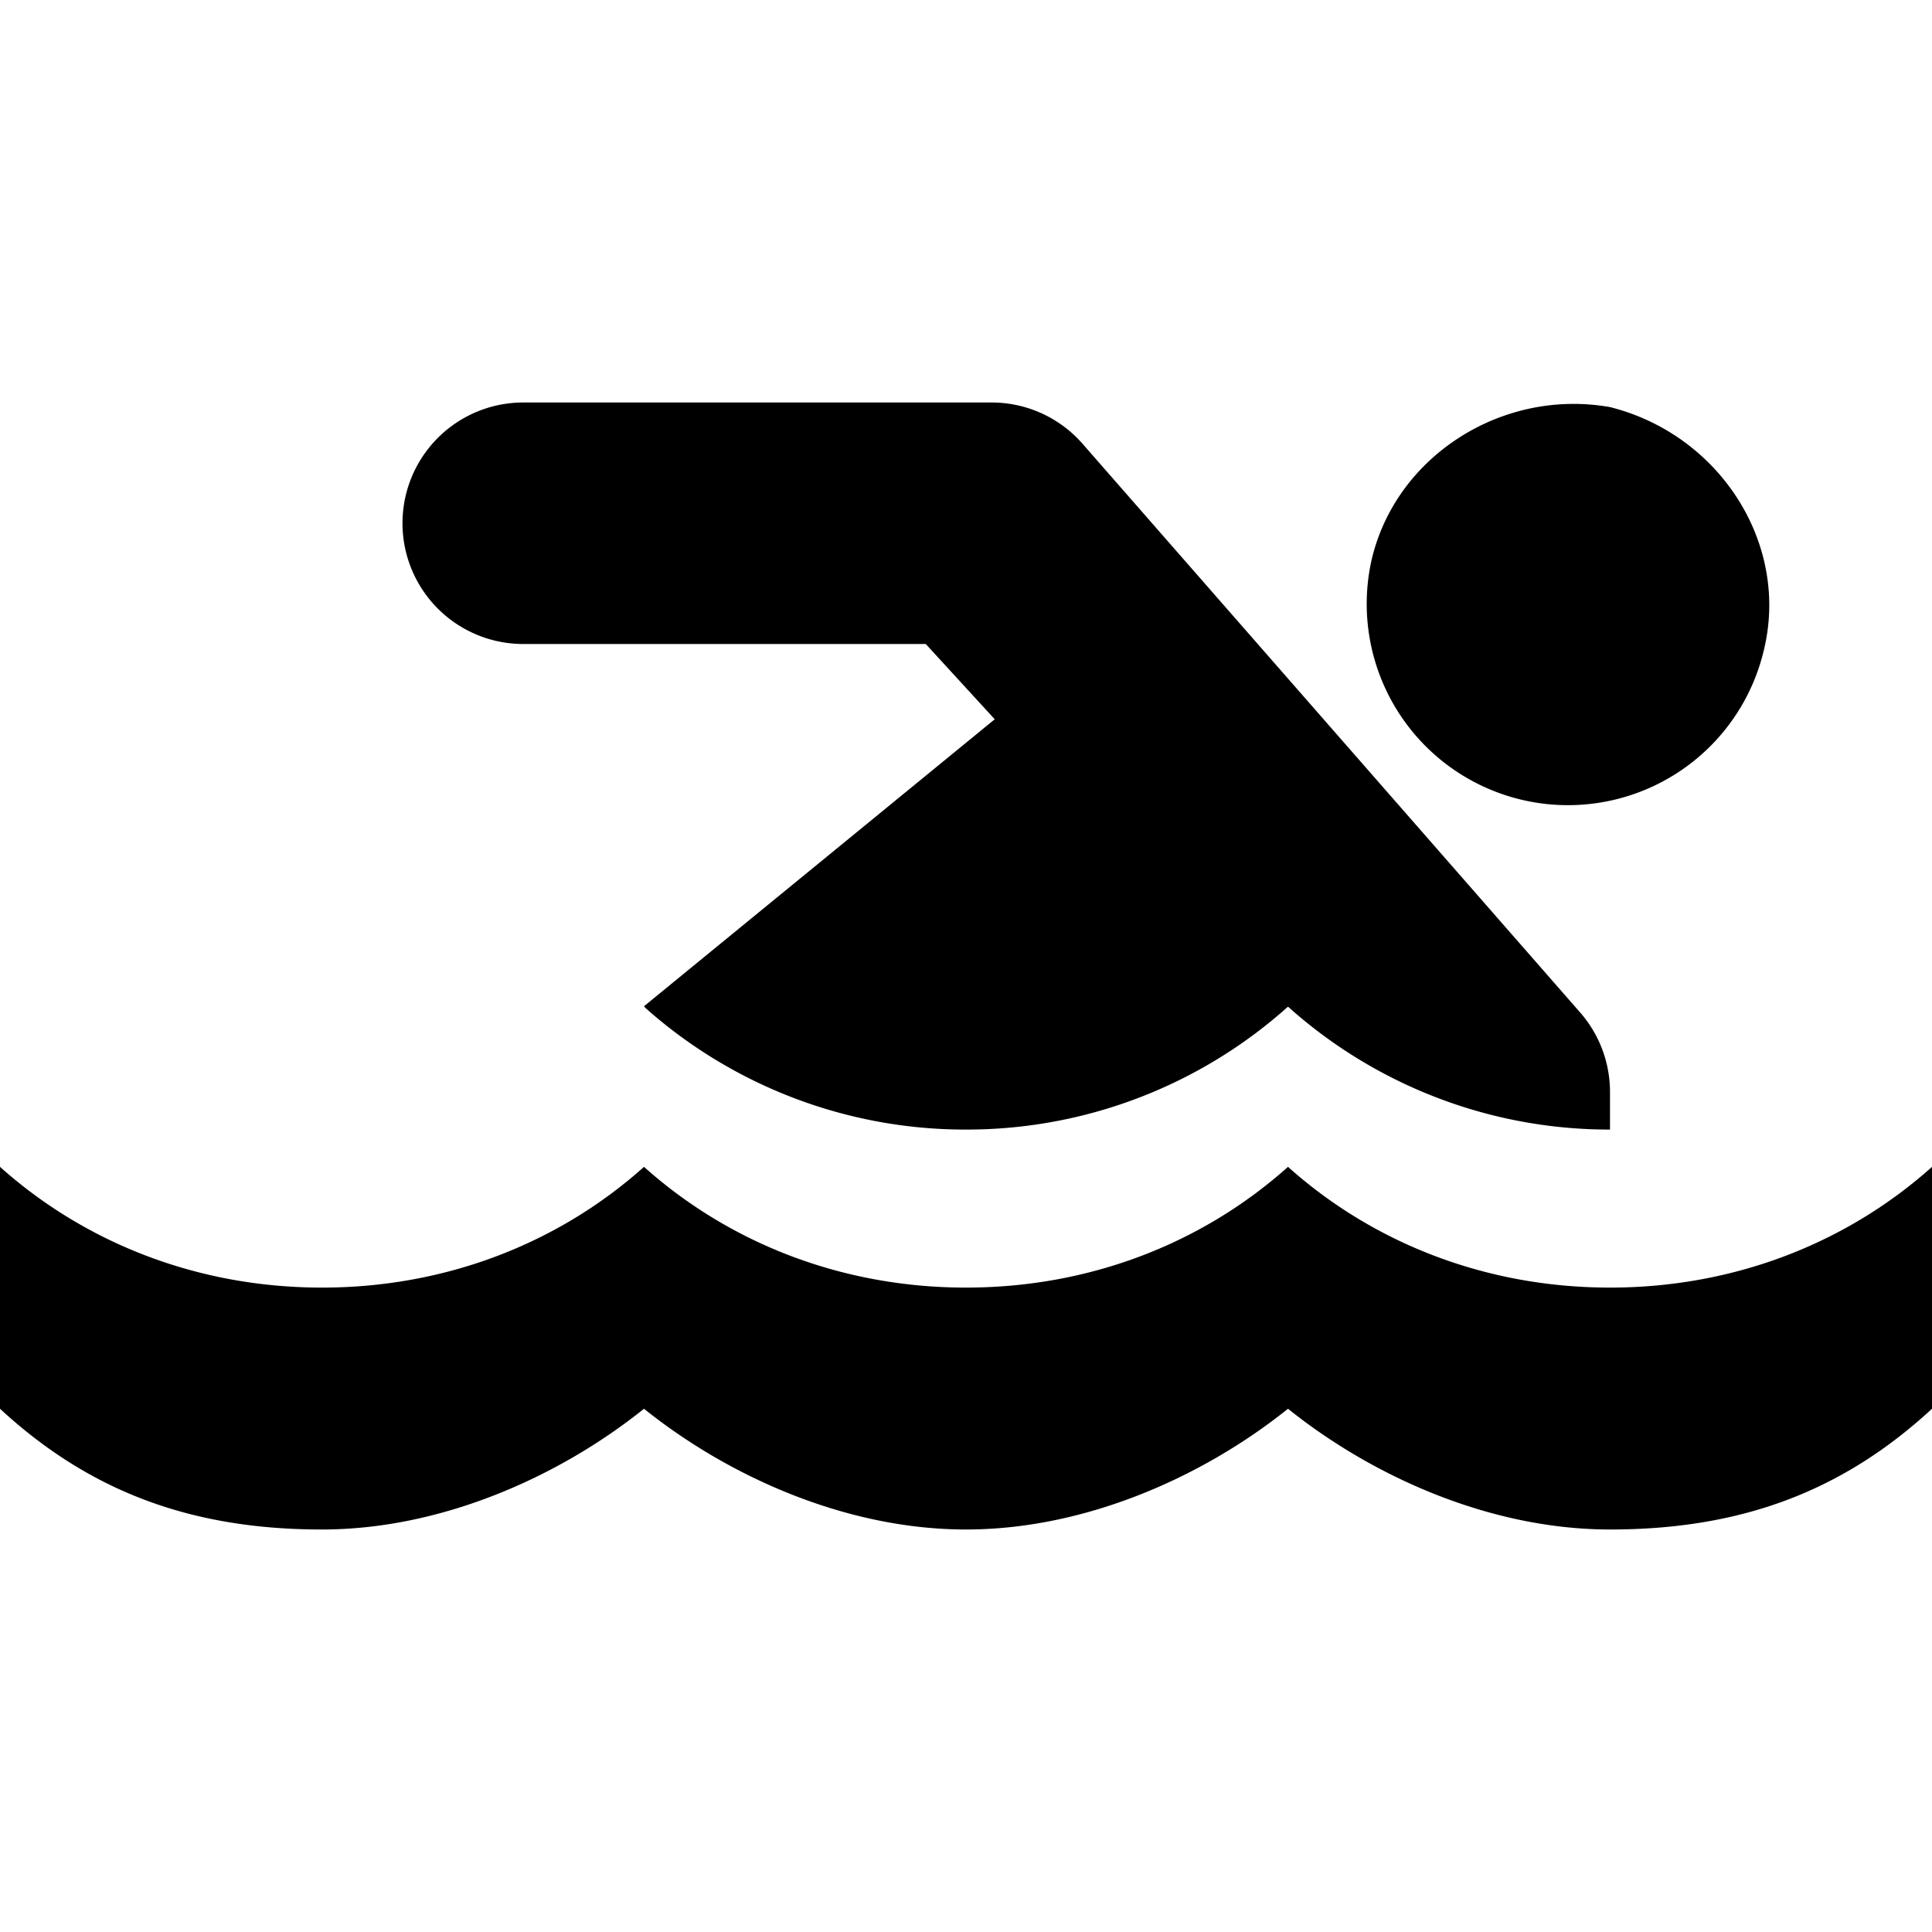 <svg xmlns="http://www.w3.org/2000/svg" width="24" height="24" fill="none"><path fill="currentColor" d="M21.923 8.024a2.5 2.5 0 1 1-4.89-1.044C17.32 5.68 18.65 4.819 20 5.057c1.35.339 2.211 1.667 1.923 2.967M12.357 8.935 11.5 8h-5a1.5 1.5 0 0 1 0-3h5.82a1.5 1.5 0 0 1 1.128.513l6.18 7.063a1.5 1.5 0 0 1 .372.988v.468a5.98 5.98 0 0 1-4-1.527 5.98 5.98 0 0 1-4 1.527 5.98 5.98 0 0 1-3.978-1.507L8 12.5zM4 15.995c1.537 0 2.939-.55 4-1.5 1.062.95 2.463 1.5 4 1.5s2.938-.55 4-1.5c1.061.95 2.463 1.5 4 1.5s2.939-.55 4-1.5V17.5c-1.11 1.025-2.37 1.5-4 1.5-1.471 0-2.935-.646-4-1.5-1.065.854-2.528 1.5-4 1.5s-2.935-.646-4-1.5c-1.065.854-2.529 1.5-4 1.5-1.63 0-2.89-.475-4-1.5v-3.005c1.062.95 2.463 1.5 4 1.5"/></svg>